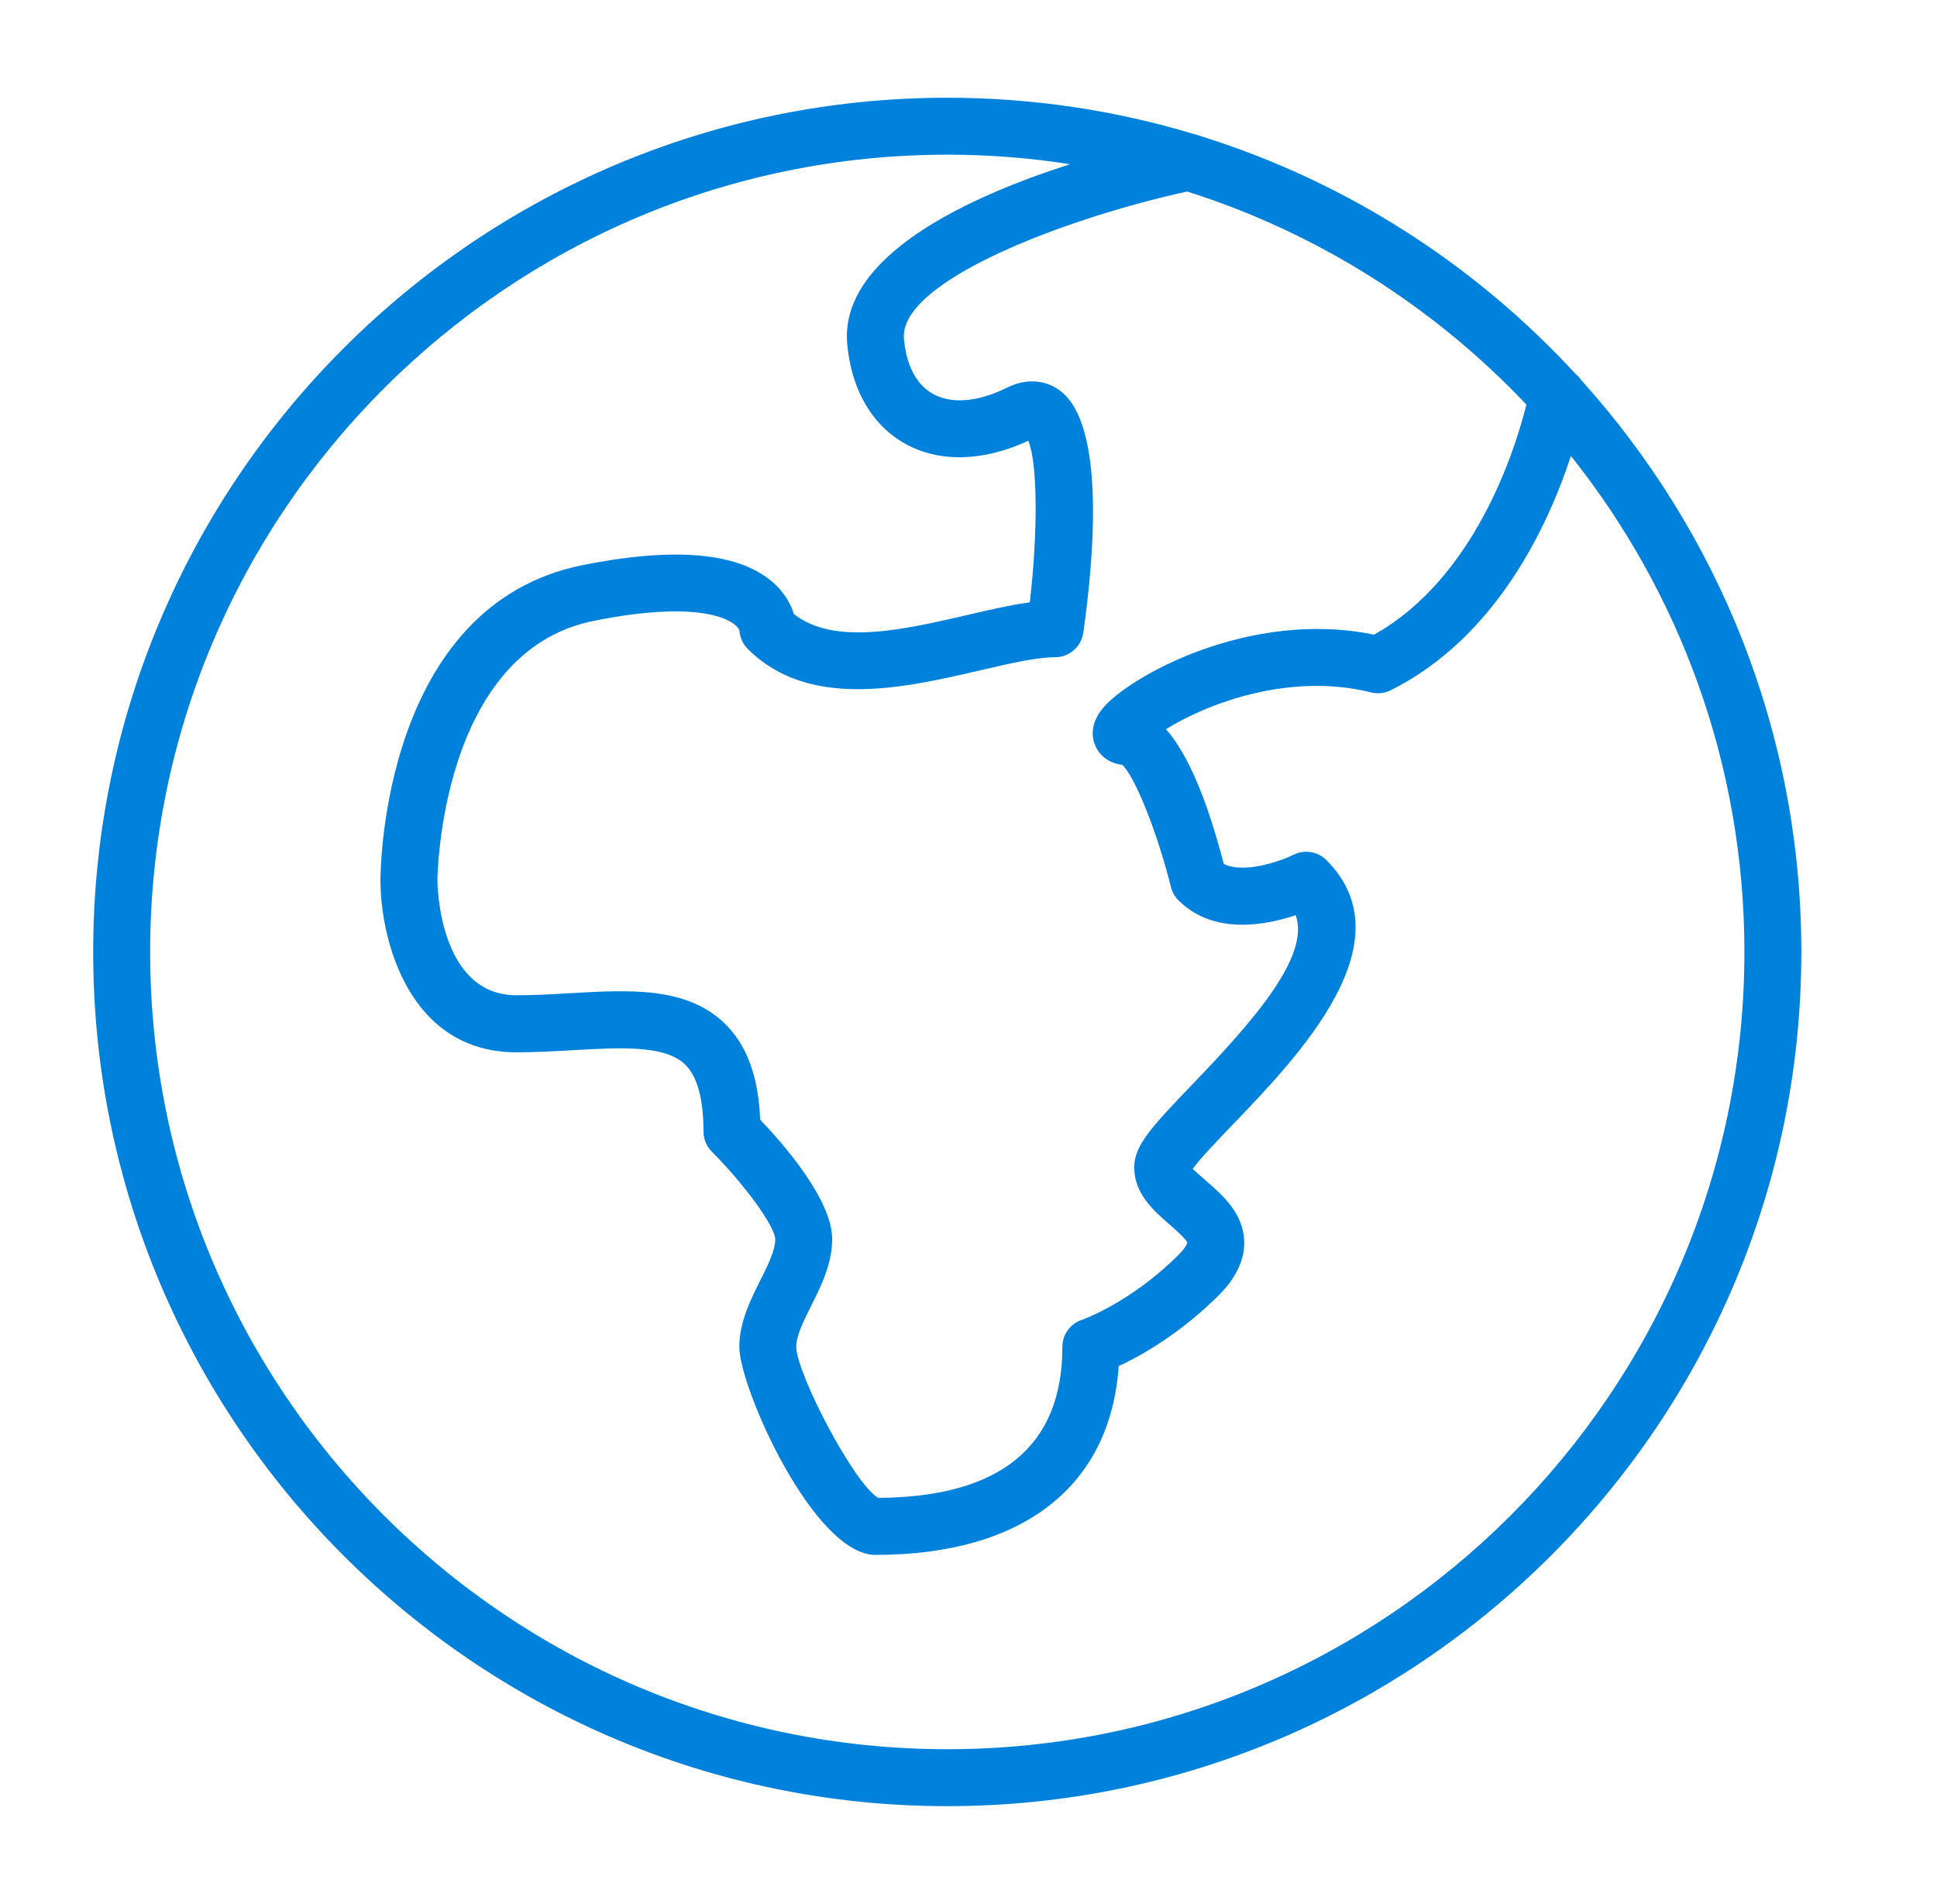 <?xml version="1.0" encoding="utf-8"?>
<!-- Generator: Adobe Illustrator 15.0.0, SVG Export Plug-In . SVG Version: 6.00 Build 0)  -->
<!DOCTYPE svg PUBLIC "-//W3C//DTD SVG 1.1//EN" "http://www.w3.org/Graphics/SVG/1.1/DTD/svg11.dtd">
<svg version="1.1" id="Layer_1" xmlns="http://www.w3.org/2000/svg" xmlns:xlink="http://www.w3.org/1999/xlink" x="0px" y="0px"
	 width="91.253px" height="89.68px" viewBox="0 0 91.253 89.68" enable-background="new 0 0 91.253 89.68" xml:space="preserve">
<g id="Page-1">
	<path fill="#0082DC" d="M44.626,85.075c-22.186,0-40.236-18.049-40.236-40.235c0-22.186,18.05-40.236,40.236-40.236
		c4.041,0,7.944,0.599,11.627,1.712c0.098,0.019,0.192,0.048,0.283,0.087c6.851,2.127,12.925,6.041,17.673,11.192
		c0.112,0.089,0.21,0.196,0.288,0.315c6.439,7.136,10.364,16.583,10.364,26.929C84.862,67.026,66.813,85.075,44.626,85.075z
		 M44.626,7.286c-20.707,0-37.553,16.846-37.553,37.553s16.846,37.554,37.553,37.554S82.18,65.547,82.18,44.84
		c0-8.824-3.061-16.948-8.174-23.365c-1.048,3.205-3.473,8.53-8.487,11.038c-0.286,0.143-0.615,0.179-0.925,0.102
		c-3.934-0.984-7.88,0.609-9.663,1.733c1.008,1.14,1.917,3.258,2.72,6.339c0.866,0.464,2.539-0.059,3.29-0.428
		c0.515-0.254,1.139-0.154,1.545,0.253c3.859,3.858-1.31,9.234-4.397,12.445c-0.711,0.74-1.573,1.637-1.9,2.103
		c0.145,0.137,0.46,0.412,0.664,0.59c0.725,0.63,1.716,1.493,1.762,2.803c0.03,0.868-0.373,1.729-1.2,2.557
		c-1.826,1.823-3.663,2.849-4.713,3.339c-0.392,5.665-4.518,8.891-11.456,8.891c-2.911,0-6.417-7.882-6.417-9.795
		c0-1.162,0.525-2.211,0.988-3.136c0.363-0.725,0.705-1.409,0.705-1.938c-0.017-0.61-1.441-2.576-2.987-4.123
		c-0.251-0.252-0.393-0.593-0.393-0.948c0-1.553-0.298-2.621-0.885-3.176c-0.958-0.903-3.047-0.784-5.259-0.657
		c-0.862,0.049-1.754,0.1-2.663,0.1c-5.071,0-6.412-5.301-6.412-8.105c0-0.528,0.108-12.96,9.532-14.845
		c4.252-0.85,7.229-0.604,8.853,0.727c0.651,0.534,0.953,1.125,1.091,1.576c1.893,1.509,5.228,0.731,8.187,0.044
		c1.033-0.24,2.027-0.471,2.929-0.593c0.391-3.361,0.361-6.587-0.071-7.609c-2.118,0.984-4.195,1.032-5.791,0.145
		c-1.565-0.87-2.538-2.533-2.739-4.685c-0.385-4.147,5.658-6.933,10.493-8.487C48.521,7.438,46.591,7.286,44.626,7.286z
		 M35.813,52.739c1.135,1.189,3.391,3.787,3.391,5.628c0,1.163-0.525,2.213-0.989,3.139c-0.362,0.724-0.704,1.407-0.704,1.936
		c0.014,1.251,2.721,6.454,3.863,7.112c5.756-0.035,8.675-2.428,8.675-7.112c0-0.577,0.368-1.089,0.915-1.271
		c0.018-0.007,2.295-0.806,4.553-3.06c0.383-0.384,0.416-0.572,0.416-0.574c-0.045-0.172-0.563-0.623-0.842-0.865
		c-0.738-0.644-1.657-1.443-1.657-2.686c0-1.018,0.785-1.876,2.721-3.889c2.88-2.996,5.579-6.049,4.886-7.99
		c-1.423,0.48-3.872,0.95-5.523-0.699c-0.173-0.172-0.295-0.388-0.354-0.624c-0.649-2.593-1.695-5.206-2.294-5.759
		c-0.563-0.062-1.021-0.372-1.248-0.853c-0.158-0.333-0.325-1.01,0.324-1.803c1.218-1.483,6.906-4.686,12.786-3.475
		c4.798-2.683,6.676-8.819,7.177-10.835c-4.339-4.59-9.819-8.088-15.982-10.037c-5.66,1.232-13.596,4.214-13.343,6.946
		c0.082,0.878,0.387,2.042,1.371,2.588c0.87,0.483,2.131,0.379,3.457-0.284c1.206-0.602,2.086-0.189,2.503,0.111
		c2.168,1.563,1.631,7.828,1.118,11.422c-0.095,0.661-0.66,1.152-1.328,1.152c-0.87,0-2.153,0.298-3.513,0.614
		c-3.601,0.836-8.084,1.878-10.966-1.007c-0.23-0.23-0.368-0.535-0.39-0.857c-0.104-0.388-1.522-1.531-6.855-0.465
		c-7.265,1.453-7.375,12.109-7.375,12.216c0.001,0.217,0.068,5.422,3.729,5.422c0.833,0,1.685-0.049,2.51-0.097
		c2.805-0.161,5.456-0.312,7.254,1.386C35.166,49.178,35.729,50.677,35.813,52.739z"/>
</g>
</svg>
